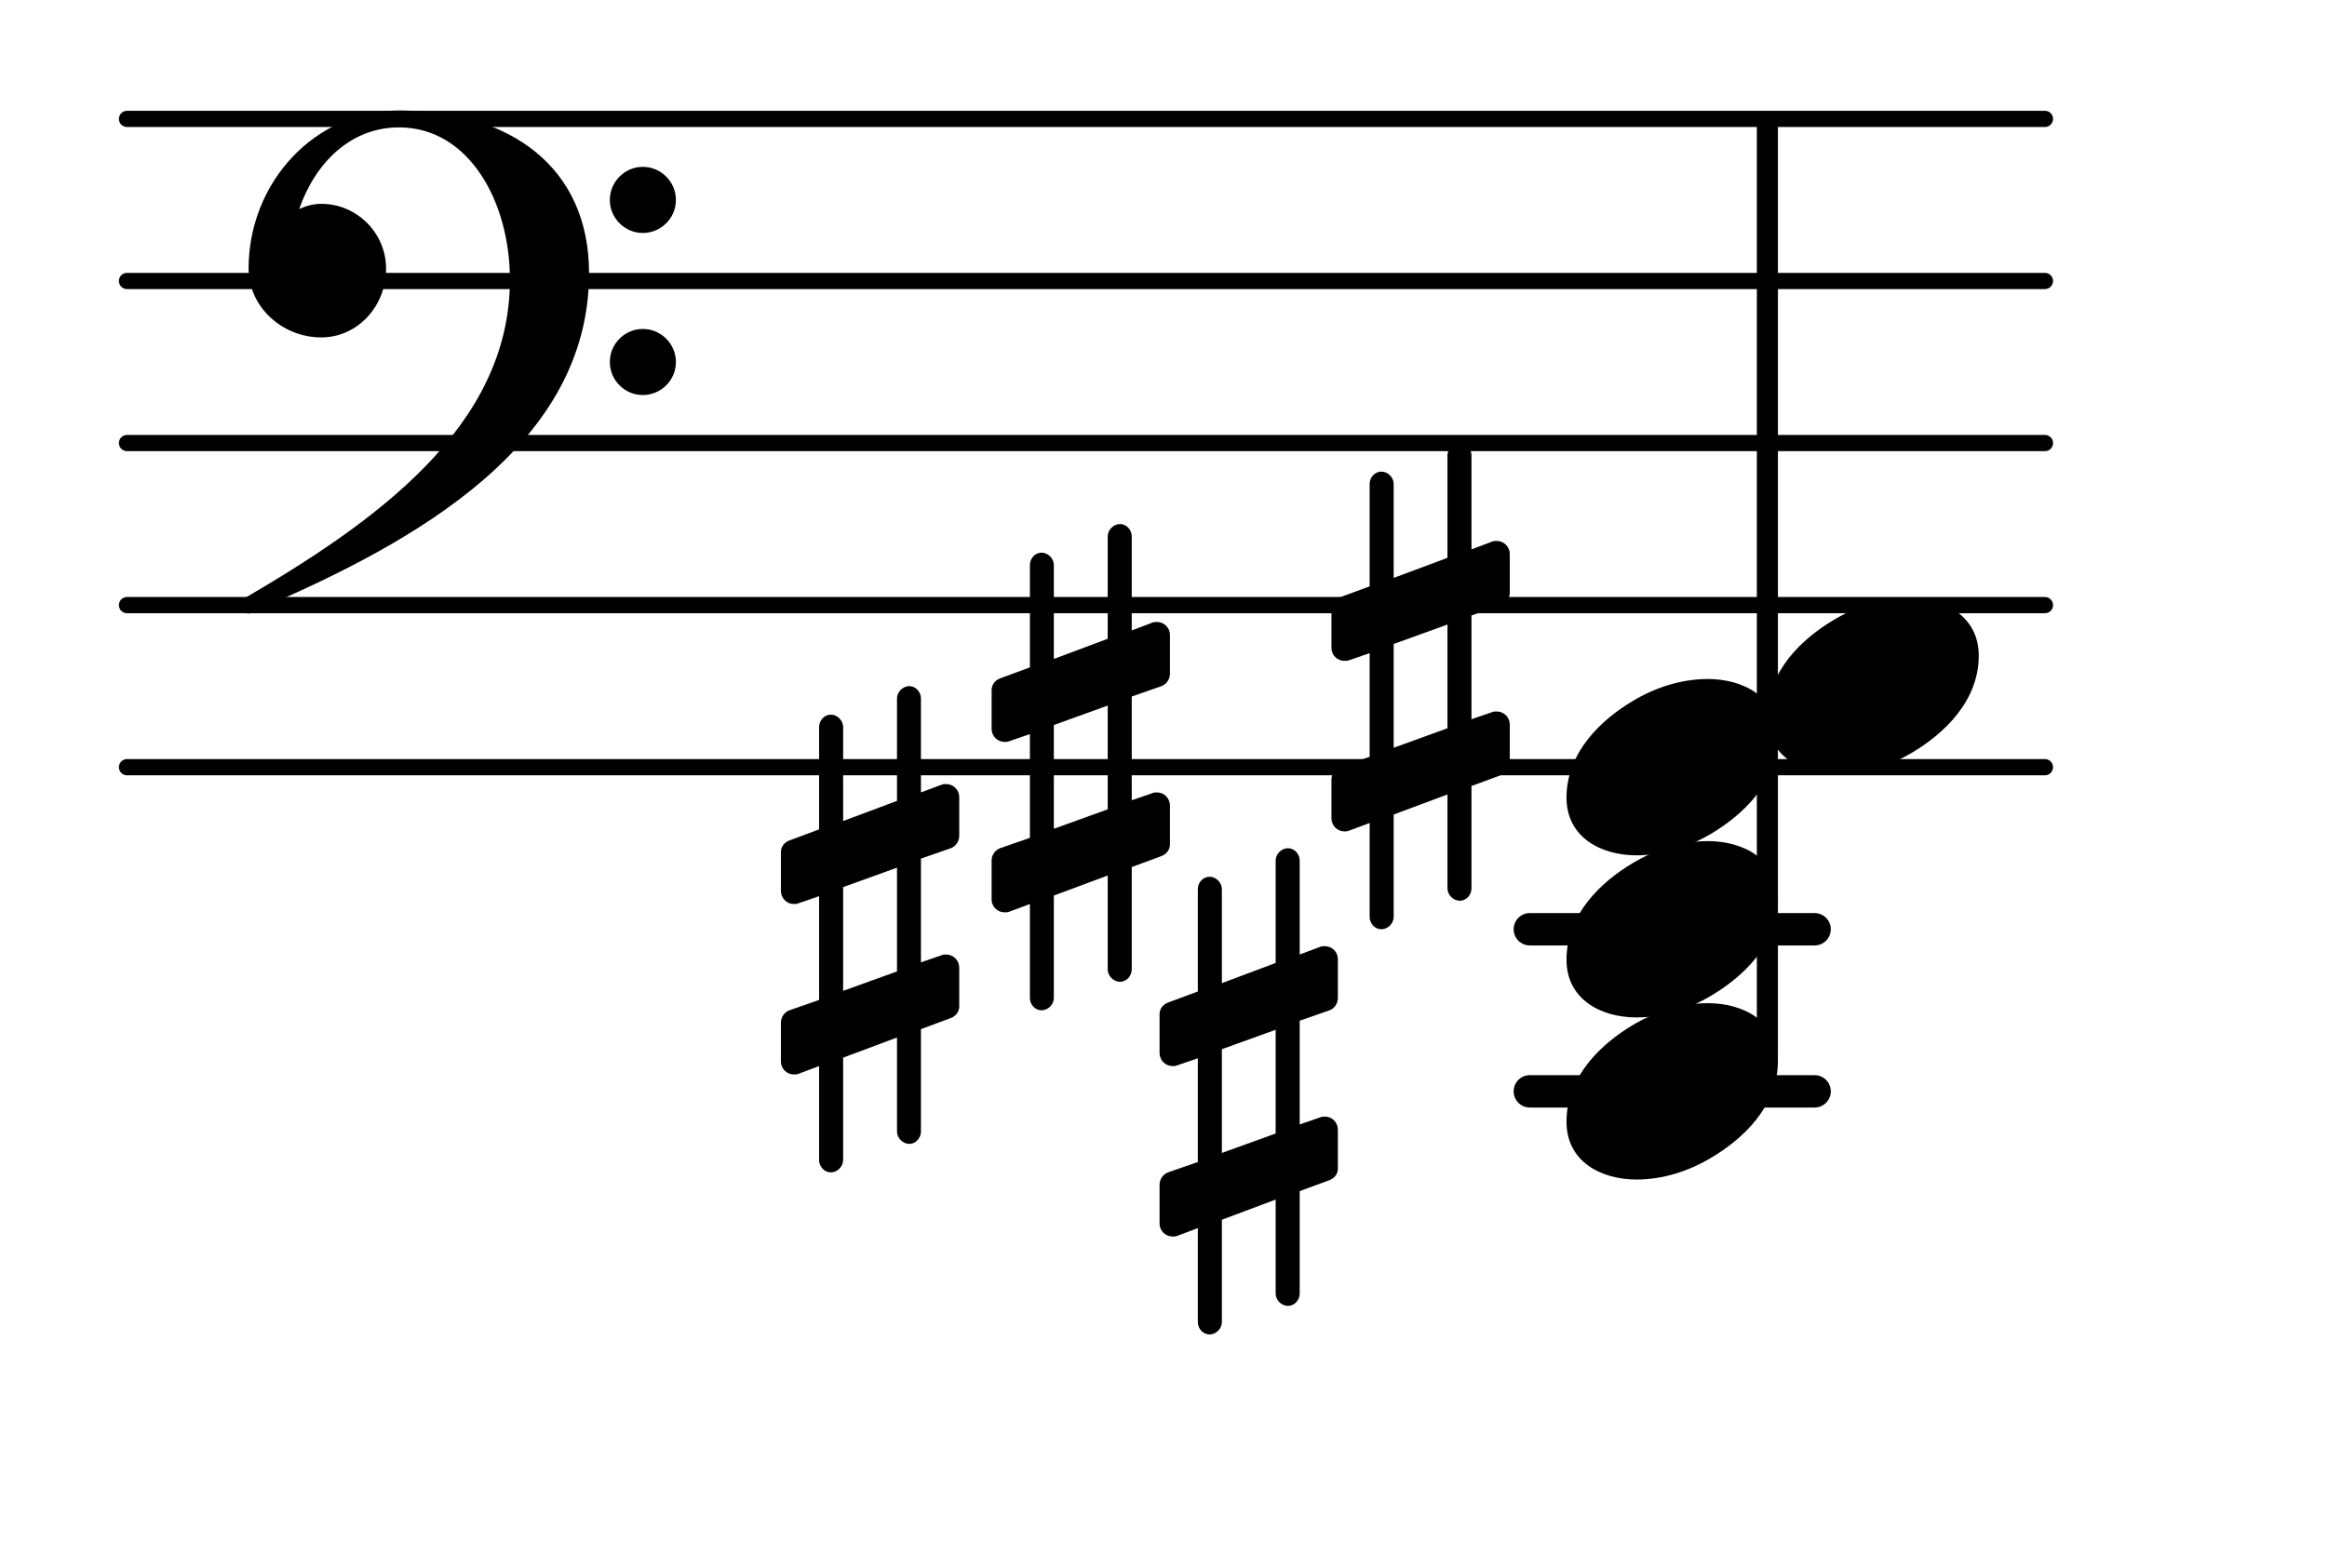 <?xml version="1.0" encoding="UTF-8"?>
<svg xmlns="http://www.w3.org/2000/svg" xmlns:xlink="http://www.w3.org/1999/xlink" width="89.256pt" height="60.159pt" viewBox="0 0 89.256 60.159" version="1.1">
<g id="surface1">
<path style="fill:none;stroke-width:0.1;stroke-linecap:round;stroke-linejoin:round;stroke:rgb(0%,0%,0%);stroke-opacity:1;stroke-miterlimit:4;" d="M 0.05 -0 L 11.881 -0 " transform="matrix(6.218,0,0,6.218,4.561,29.434)"/>
<path style="fill:none;stroke-width:0.1;stroke-linecap:round;stroke-linejoin:round;stroke:rgb(0%,0%,0%);stroke-opacity:1;stroke-miterlimit:4;" d="M 0.05 -0 L 11.881 -0 " transform="matrix(6.218,0,0,6.218,4.561,23.216)"/>
<path style="fill:none;stroke-width:0.1;stroke-linecap:round;stroke-linejoin:round;stroke:rgb(0%,0%,0%);stroke-opacity:1;stroke-miterlimit:4;" d="M 0.05 -0 L 11.881 -0 " transform="matrix(6.218,0,0,6.218,4.561,16.998)"/>
<path style="fill:none;stroke-width:0.1;stroke-linecap:round;stroke-linejoin:round;stroke:rgb(0%,0%,0%);stroke-opacity:1;stroke-miterlimit:4;" d="M 0.05 0 L 11.881 0 " transform="matrix(6.218,0,0,6.218,4.561,10.78)"/>
<path style="fill:none;stroke-width:0.1;stroke-linecap:round;stroke-linejoin:round;stroke:rgb(0%,0%,0%);stroke-opacity:1;stroke-miterlimit:4;" d="M 0.05 0 L 11.881 0 " transform="matrix(6.218,0,0,6.218,4.561,4.562)"/>
<path style=" stroke:none;fill-rule:nonzero;fill:rgb(0%,0%,0%);fill-opacity:1;" d="M 58.68 35.031 L 69.602 35.031 C 69.945 35.031 70.223 35.309 70.223 35.652 C 70.223 35.996 69.945 36.273 69.602 36.273 L 58.68 36.273 C 58.336 36.273 58.059 35.996 58.059 35.652 C 58.059 35.309 58.336 35.031 58.68 35.031 Z M 58.68 35.031 "/>
<path style=" stroke:none;fill-rule:nonzero;fill:rgb(0%,0%,0%);fill-opacity:1;" d="M 58.68 41.25 L 69.602 41.25 C 69.945 41.25 70.223 41.527 70.223 41.871 C 70.223 42.215 69.945 42.492 69.602 42.492 L 58.68 42.492 C 58.336 42.492 58.059 42.215 58.059 41.871 C 58.059 41.527 58.336 41.25 58.68 41.25 Z M 58.68 41.25 "/>
<path style=" stroke:none;fill-rule:nonzero;fill:rgb(0%,0%,0%);fill-opacity:1;" d="M 67.637 4.562 L 67.945 4.562 C 68.082 4.562 68.195 4.672 68.195 4.809 L 68.195 40.465 C 68.195 40.602 68.082 40.715 67.945 40.715 L 67.637 40.715 C 67.5 40.715 67.387 40.602 67.387 40.465 L 67.387 4.809 C 67.387 4.672 67.5 4.562 67.637 4.562 Z M 67.637 4.562 "/>
<path style=" stroke:none;fill-rule:nonzero;fill:rgb(0%,0%,0%);fill-opacity:1;" d="M 56.441 34.086 C 56.441 34.336 56.242 34.559 55.992 34.559 C 55.746 34.559 55.52 34.336 55.52 34.086 L 55.52 30.48 L 53.457 31.25 L 53.457 35.18 C 53.457 35.43 53.234 35.652 52.984 35.652 C 52.734 35.652 52.535 35.43 52.535 35.18 L 52.535 31.574 L 51.742 31.871 C 51.691 31.898 51.617 31.898 51.566 31.898 C 51.293 31.898 51.07 31.672 51.07 31.398 L 51.07 29.906 C 51.07 29.707 51.195 29.508 51.391 29.434 L 52.535 29.035 L 52.535 25.059 L 51.742 25.332 C 51.691 25.355 51.617 25.355 51.566 25.355 C 51.293 25.355 51.07 25.133 51.07 24.859 L 51.07 23.367 C 51.07 23.168 51.195 22.992 51.391 22.918 L 52.535 22.496 L 52.535 18.566 C 52.535 18.316 52.734 18.094 52.984 18.094 C 53.234 18.094 53.457 18.316 53.457 18.566 L 53.457 22.172 L 55.52 21.402 L 55.52 17.469 C 55.52 17.223 55.746 16.996 55.992 16.996 C 56.242 16.996 56.441 17.223 56.441 17.469 L 56.441 21.078 L 57.238 20.777 C 57.289 20.754 57.363 20.754 57.41 20.754 C 57.684 20.754 57.91 20.977 57.91 21.25 L 57.91 22.742 C 57.91 22.941 57.785 23.141 57.586 23.215 L 56.441 23.613 L 56.441 27.594 L 57.238 27.32 C 57.289 27.297 57.363 27.297 57.41 27.297 C 57.684 27.297 57.91 27.52 57.91 27.793 L 57.91 29.285 C 57.91 29.484 57.785 29.656 57.586 29.734 L 56.441 30.156 Z M 53.457 24.707 L 53.457 28.688 L 55.52 27.941 L 55.52 23.961 Z M 53.457 24.707 "/>
<path style=" stroke:none;fill-rule:nonzero;fill:rgb(0%,0%,0%);fill-opacity:1;" d="M 43.41 37.195 C 43.41 37.441 43.211 37.668 42.961 37.668 C 42.711 37.668 42.488 37.441 42.488 37.195 L 42.488 33.59 L 40.422 34.359 L 40.422 38.289 C 40.422 38.539 40.199 38.762 39.949 38.762 C 39.703 38.762 39.504 38.539 39.504 38.289 L 39.504 34.684 L 38.707 34.98 C 38.656 35.004 38.582 35.004 38.535 35.004 C 38.258 35.004 38.035 34.781 38.035 34.508 L 38.035 33.016 C 38.035 32.816 38.16 32.617 38.359 32.543 L 39.504 32.145 L 39.504 28.164 L 38.707 28.438 C 38.656 28.465 38.582 28.465 38.535 28.465 C 38.258 28.465 38.035 28.242 38.035 27.965 L 38.035 26.473 C 38.035 26.277 38.16 26.102 38.359 26.027 L 39.504 25.605 L 39.504 21.676 C 39.504 21.426 39.703 21.203 39.949 21.203 C 40.199 21.203 40.422 21.426 40.422 21.676 L 40.422 25.281 L 42.488 24.508 L 42.488 20.578 C 42.488 20.332 42.711 20.105 42.961 20.105 C 43.211 20.105 43.41 20.332 43.41 20.578 L 43.41 24.188 L 44.203 23.887 C 44.254 23.863 44.328 23.863 44.379 23.863 C 44.652 23.863 44.875 24.086 44.875 24.359 L 44.875 25.852 C 44.875 26.051 44.75 26.25 44.551 26.324 L 43.41 26.723 L 43.41 30.703 L 44.203 30.43 C 44.254 30.402 44.328 30.402 44.379 30.402 C 44.652 30.402 44.875 30.629 44.875 30.902 L 44.875 32.395 C 44.875 32.594 44.75 32.766 44.551 32.844 L 43.41 33.266 Z M 40.422 27.816 L 40.422 31.797 L 42.488 31.051 L 42.488 27.07 Z M 40.422 27.816 "/>
<path style=" stroke:none;fill-rule:nonzero;fill:rgb(0%,0%,0%);fill-opacity:1;" d="M 35.324 43.414 C 35.324 43.66 35.125 43.887 34.879 43.887 C 34.629 43.887 34.406 43.66 34.406 43.414 L 34.406 39.805 L 32.34 40.578 L 32.34 44.508 C 32.34 44.754 32.117 44.98 31.867 44.98 C 31.617 44.98 31.418 44.754 31.418 44.508 L 31.418 40.902 L 30.625 41.199 C 30.574 41.223 30.5 41.223 30.449 41.223 C 30.176 41.223 29.953 41 29.953 40.727 L 29.953 39.234 C 29.953 39.035 30.078 38.836 30.277 38.762 L 31.418 38.363 L 31.418 34.383 L 30.625 34.656 C 30.574 34.684 30.5 34.684 30.449 34.684 C 30.176 34.684 29.953 34.457 29.953 34.184 L 29.953 32.691 C 29.953 32.492 30.078 32.32 30.277 32.246 L 31.418 31.82 L 31.418 27.891 C 31.418 27.645 31.617 27.418 31.867 27.418 C 32.117 27.418 32.34 27.645 32.34 27.891 L 32.34 31.5 L 34.406 30.727 L 34.406 26.797 C 34.406 26.551 34.629 26.324 34.879 26.324 C 35.125 26.324 35.324 26.551 35.324 26.797 L 35.324 30.402 L 36.121 30.105 C 36.172 30.082 36.246 30.082 36.293 30.082 C 36.566 30.082 36.793 30.305 36.793 30.578 L 36.793 32.07 C 36.793 32.27 36.668 32.469 36.469 32.543 L 35.324 32.941 L 35.324 36.922 L 36.121 36.648 C 36.172 36.621 36.246 36.621 36.293 36.621 C 36.566 36.621 36.793 36.848 36.793 37.121 L 36.793 38.613 C 36.793 38.812 36.668 38.984 36.469 39.059 L 35.324 39.484 Z M 32.34 34.035 L 32.34 38.016 L 34.406 37.27 L 34.406 33.289 Z M 32.34 34.035 "/>
<path style=" stroke:none;fill-rule:nonzero;fill:rgb(0%,0%,0%);fill-opacity:1;" d="M 49.852 49.629 C 49.852 49.879 49.652 50.102 49.402 50.102 C 49.152 50.102 48.93 49.879 48.93 49.629 L 48.93 46.023 L 46.867 46.797 L 46.867 50.727 C 46.867 50.973 46.641 51.199 46.395 51.199 C 46.145 51.199 45.945 50.973 45.945 50.727 L 45.945 47.117 L 45.148 47.418 C 45.102 47.441 45.023 47.441 44.977 47.441 C 44.703 47.441 44.477 47.219 44.477 46.945 L 44.477 45.453 C 44.477 45.254 44.602 45.055 44.801 44.98 L 45.945 44.582 L 45.945 40.602 L 45.148 40.875 C 45.102 40.902 45.023 40.902 44.977 40.902 C 44.703 40.902 44.477 40.676 44.477 40.402 L 44.477 38.91 C 44.477 38.711 44.602 38.539 44.801 38.465 L 45.945 38.039 L 45.945 34.109 C 45.945 33.863 46.145 33.637 46.395 33.637 C 46.641 33.637 46.867 33.863 46.867 34.109 L 46.867 37.719 L 48.93 36.945 L 48.93 33.016 C 48.93 32.766 49.152 32.543 49.402 32.543 C 49.652 32.543 49.852 32.766 49.852 33.016 L 49.852 36.621 L 50.645 36.324 C 50.695 36.301 50.77 36.301 50.82 36.301 C 51.094 36.301 51.316 36.523 51.316 36.797 L 51.316 38.289 C 51.316 38.488 51.195 38.688 50.996 38.762 L 49.852 39.16 L 49.852 43.141 L 50.645 42.867 C 50.695 42.84 50.77 42.84 50.82 42.84 C 51.094 42.84 51.316 43.062 51.316 43.34 L 51.316 44.832 C 51.316 45.031 51.195 45.203 50.996 45.277 L 49.852 45.699 Z M 46.867 40.254 L 46.867 44.234 L 48.93 43.488 L 48.93 39.508 Z M 46.867 40.254 "/>
<path style=" stroke:none;fill-rule:nonzero;fill:rgb(0%,0%,0%);fill-opacity:1;" d="M 23.391 13.891 C 23.391 13.191 23.961 12.621 24.656 12.621 C 25.355 12.621 25.926 13.191 25.926 13.891 C 25.926 14.586 25.355 15.156 24.656 15.156 C 23.961 15.156 23.391 14.586 23.391 13.891 Z M 23.391 7.672 C 23.391 6.973 23.961 6.402 24.656 6.402 C 25.355 6.402 25.926 6.973 25.926 7.672 C 25.926 8.367 25.355 8.938 24.656 8.938 C 23.961 8.938 23.391 8.367 23.391 7.672 Z M 15.305 4.238 C 19.586 4.238 22.594 6.426 22.594 10.48 C 22.594 17.023 16.051 20.777 9.758 23.441 C 9.684 23.516 9.609 23.539 9.535 23.539 C 9.363 23.539 9.211 23.391 9.211 23.215 C 9.211 23.141 9.238 23.066 9.312 22.992 C 14.336 20.059 19.559 16.402 19.559 10.73 C 19.559 7.746 17.992 4.887 15.305 4.887 C 13.465 4.887 12.098 6.227 11.477 8.02 C 11.75 7.895 12.023 7.82 12.32 7.82 C 13.688 7.82 14.809 8.938 14.809 10.309 C 14.809 11.75 13.715 12.945 12.32 12.945 C 10.828 12.945 9.535 11.773 9.535 10.309 C 9.535 7 12.074 4.238 15.305 4.238 Z M 15.305 4.238 "/>
<path style=" stroke:none;fill-rule:nonzero;fill:rgb(0%,0%,0%);fill-opacity:1;" d="M 73.215 22.941 C 74.582 22.941 75.898 23.641 75.898 25.156 C 75.898 26.922 74.531 28.164 73.363 28.863 C 72.492 29.383 71.496 29.707 70.477 29.707 C 69.109 29.707 67.789 29.012 67.789 27.496 C 67.789 25.727 69.16 24.484 70.328 23.789 C 71.199 23.266 72.191 22.941 73.215 22.941 Z M 73.215 22.941 "/>
<path style=" stroke:none;fill-rule:nonzero;fill:rgb(0%,0%,0%);fill-opacity:1;" d="M 65.508 26.051 C 66.875 26.051 68.195 26.746 68.195 28.266 C 68.195 30.031 66.824 31.273 65.656 31.973 C 64.785 32.492 63.793 32.816 62.773 32.816 C 61.402 32.816 60.086 32.121 60.086 30.602 C 60.086 28.836 61.453 27.594 62.621 26.898 C 63.492 26.375 64.488 26.051 65.508 26.051 Z M 65.508 26.051 "/>
<path style=" stroke:none;fill-rule:nonzero;fill:rgb(0%,0%,0%);fill-opacity:1;" d="M 65.508 32.27 C 66.875 32.27 68.195 32.965 68.195 34.484 C 68.195 36.25 66.824 37.492 65.656 38.188 C 64.785 38.711 63.793 39.035 62.773 39.035 C 61.402 39.035 60.086 38.34 60.086 36.82 C 60.086 35.055 61.453 33.812 62.621 33.117 C 63.492 32.594 64.488 32.27 65.508 32.27 Z M 65.508 32.27 "/>
<path style=" stroke:none;fill-rule:nonzero;fill:rgb(0%,0%,0%);fill-opacity:1;" d="M 65.508 38.488 C 66.875 38.488 68.195 39.184 68.195 40.703 C 68.195 42.469 66.824 43.711 65.656 44.406 C 64.785 44.93 63.793 45.254 62.773 45.254 C 61.402 45.254 60.086 44.559 60.086 43.039 C 60.086 41.273 61.453 40.031 62.621 39.332 C 63.492 38.812 64.488 38.488 65.508 38.488 Z M 65.508 38.488 "/>
</g>
</svg>
